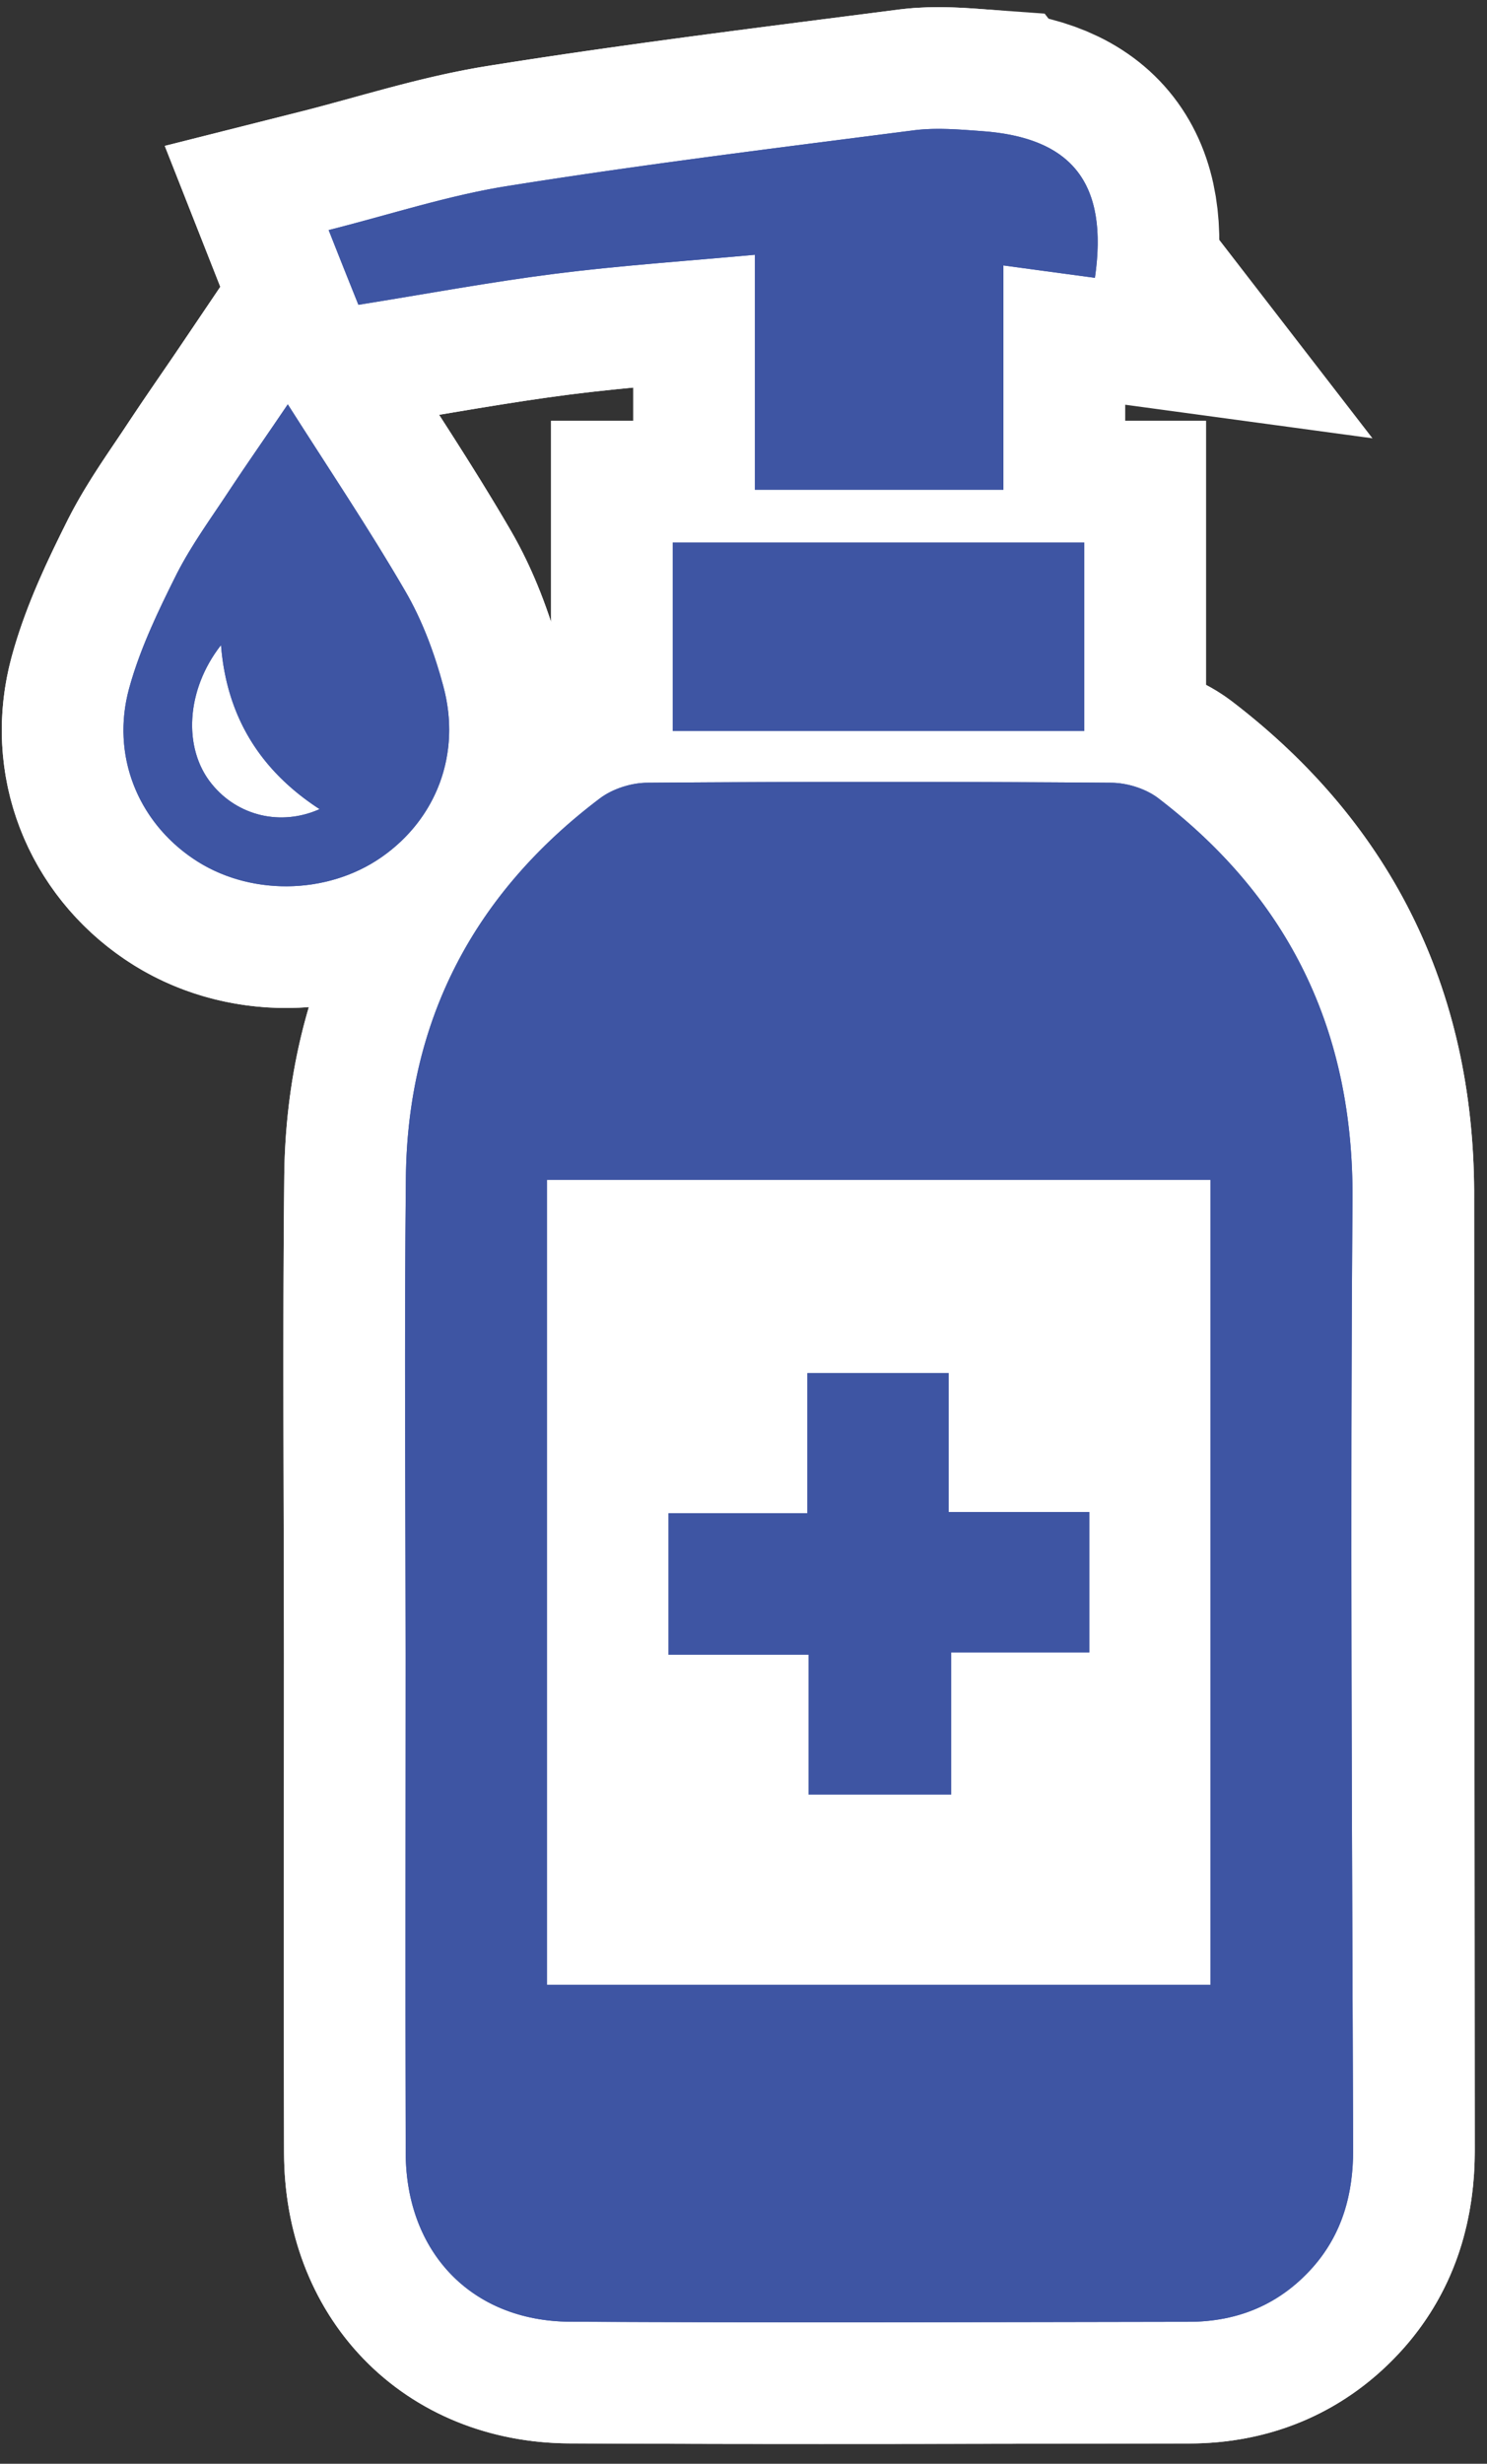 <svg xmlns="http://www.w3.org/2000/svg" width="64" height="106" viewBox="0 0 64 106"><rect x="0" y="0" width="64" height="106" fill="#333333" stroke="none"/><g><g><path fill="#fff" d="M53.852 86.908H21.184V48.137h32.668z"/><path fill="none" stroke="#fff" stroke-miterlimit="20" stroke-width="10.47" d="M53.852 86.908v0H21.184v0-38.771 0h32.668v0z"/></g><g><path fill="#3e55a3" d="M58.211 51.613c-.102 13.625-.016 27.25.027 40.881.004 1.902-.468 3.617-1.738 5.056-1.418 1.594-3.223 2.342-5.336 2.342-8.879.014-17.769.043-26.648-.004-4.223-.031-7.047-2.99-7.055-7.271-.02-7.133-.004-14.278-.004-21.424-.004-6.836-.059-13.672.012-20.508.066-6.807 2.945-12.26 8.363-16.346.543-.404 1.336-.658 2.012-.662 6.664-.051 13.328-.051 19.992 0 .68.004 1.48.258 2.012.662 5.675 4.344 8.414 10.059 8.363 17.274zm-6.113-.852H23.539v34.633h28.559zM34.805 71.193H28.77v-6.088h5.98v-6.029h6.082v5.976h6.051v6.043h-5.946v6.114h-6.132zM42.25 5.64c3.906.276 5.461 2.256 4.875 6.313-1.297-.176-2.531-.34-3.938-.537v9.658H32.492V10.96c-2.992.274-5.805.463-8.594.817-2.796.355-5.574.875-8.472 1.336a455.58 455.58 0 0 1-1.281-3.215c2.687-.678 5.21-1.512 7.8-1.912 5.801-.924 11.621-1.637 17.434-2.385.937-.115 1.922-.029 2.871.039zM19.078 29.517c.789 2.91-.297 5.715-2.652 7.358-2.364 1.65-5.746 1.679-8.117.064-2.372-1.607-3.539-4.443-2.75-7.326.464-1.697 1.25-3.326 2.043-4.908.648-1.28 1.507-2.444 2.293-3.643.769-1.164 1.566-2.295 2.492-3.666 1.781 2.803 3.5 5.359 5.05 8.027.731 1.25 1.262 2.676 1.641 4.094zm-9.969 4.207c1.106 1.375 2.969 1.836 4.645 1.088-2.551-1.658-4-3.971-4.242-7.057-1.512 1.93-1.645 4.44-.403 5.969zm19.844-10.381h17.715v8.104H28.953z"/></g><g><path fill="none" stroke="#fff" stroke-miterlimit="20" stroke-width="10.47" d="M58.238 92.494c.004 1.902-.468 3.617-1.738 5.056-1.418 1.594-3.223 2.342-5.336 2.342-8.879.014-17.769.043-26.648-.004-4.223-.031-7.047-2.99-7.055-7.271-.02-7.133-.004-14.278-.004-21.424-.004-6.836-.059-13.672.012-20.508.066-6.807 2.945-12.26 8.363-16.346.543-.404 1.336-.658 2.012-.662 6.664-.051 13.328-.051 19.992 0 .68.004 1.48.258 2.012.662 5.675 4.344 8.414 10.059 8.363 17.274zm-6.14-41.733H23.539v34.633h28.559zM34.805 77.209v-6.016H28.77v-6.088h5.98v-6.029h6.082v5.976h6.051v6.043h-5.946v6.114zm12.32-65.256c-1.297-.176-2.531-.34-3.938-.537v9.658H32.492V10.96c-2.992.274-5.805.463-8.594.817-2.796.355-5.574.875-8.472 1.336a455.58 455.58 0 0 1-1.281-3.215c2.687-.678 5.21-1.512 7.8-1.912 5.801-.924 11.621-1.637 17.434-2.385.937-.115 1.922-.029 2.871.039zM16.426 36.875c-2.364 1.65-5.746 1.679-8.117.064-2.372-1.607-3.539-4.443-2.75-7.326.464-1.697 1.25-3.326 2.043-4.908.648-1.28 1.507-2.444 2.293-3.643.769-1.164 1.566-2.295 2.492-3.666 1.781 2.803 3.5 5.359 5.05 8.027.731 1.25 1.262 2.676 1.641 4.094zm-2.672-2.063c-2.551-1.658-4-3.971-4.242-7.057-1.512 1.93-1.645 4.44-.403 5.969zm15.199-11.469h17.715v8.104H28.953z"/></g><g><path fill="#3e55a3" d="M47.125 11.953c-1.297-.176-2.531-.34-3.938-.53v9.65H32.492V10.962c-2.992.273-5.804.463-8.597.816-2.79.356-5.571.87-8.469 1.336-.395-.98-.793-1.976-1.281-3.215 2.687-.677 5.21-1.511 7.804-1.912 5.797-.924 11.617-1.637 17.43-2.388.941-.112 1.922-.03 2.871.043 3.906.275 5.461 2.255 4.875 6.312"/><path fill="none" stroke="#fff" stroke-miterlimit="20" stroke-width="10.47" d="M47.125 11.953c-1.297-.176-2.531-.34-3.938-.53v9.65H32.492v0-10.112c-2.992.273-5.804.463-8.597.816-2.79.356-5.571.87-8.469 1.336-.395-.98-.793-1.976-1.281-3.215 2.687-.677 5.21-1.511 7.804-1.912 5.797-.924 11.617-1.637 17.43-2.388.941-.112 1.922-.03 2.871.043 3.906.275 5.461 2.255 4.875 6.312"/></g><g><path fill="#3e55a3" d="M16.425 36.874c-2.363 1.651-5.746 1.68-8.117.065-2.379-1.608-3.539-4.444-2.75-7.326.465-1.698 1.25-3.326 2.043-4.916.65-1.272 1.508-2.436 2.293-3.635.77-1.164 1.567-2.295 2.492-3.666 1.782 2.803 3.5 5.36 5.051 8.027.731 1.25 1.262 2.676 1.641 4.094zm-2.67-2.062c-2.552-1.658-4-3.97-4.244-7.057-1.51 1.93-1.644 4.44-.402 5.97z"/><path fill="none" stroke="#fff" stroke-miterlimit="20" stroke-width="10.47" d="M16.425 36.874c-2.363 1.651-5.746 1.68-8.117.065-2.379-1.608-3.539-4.444-2.75-7.326.465-1.698 1.25-3.326 2.043-4.916.65-1.272 1.508-2.436 2.293-3.635.77-1.164 1.567-2.295 2.492-3.666 1.782 2.803 3.5 5.36 5.051 8.027.731 1.25 1.262 2.676 1.641 4.094zm-2.67-2.062c-2.552-1.658-4-3.97-4.244-7.057-1.51 1.93-1.644 4.44-.402 5.97z"/></g><g><path fill="#3e55a3" d="M28.953 23.339h17.715v8.107H28.953z"/><path fill="none" stroke="#fff" stroke-miterlimit="20" stroke-width="10.47" d="M28.953 23.339v0h17.715v8.107H28.953v0z"/></g><g><path fill="#3e55a3" d="M46.883 65.052v6.043h-5.945v6.113h-6.133v-6.015H28.77V65.11h5.98v-6.034h6.082v5.977z"/></g><g><path fill="none" stroke="#fff" stroke-miterlimit="20" stroke-width="10.47" d="M46.883 65.052v6.043h-5.945v6.113h-6.133v0-6.015 0H28.77v0-6.084 0h5.98v0-6.034 0h6.082v5.977h6.05v0z"/></g><g><path fill="#3e55a3" d="M58.238 92.494c.004 1.902-.468 3.617-1.738 5.056-1.418 1.594-3.223 2.342-5.336 2.342-8.879.014-17.769.043-26.648-.004-4.223-.031-7.047-2.99-7.055-7.271-.02-7.133-.004-14.278-.004-21.424-.004-6.836-.059-13.672.012-20.508.066-6.807 2.945-12.26 8.363-16.346.543-.404 1.336-.658 2.012-.662 6.664-.051 13.328-.051 19.992 0 .68.004 1.48.258 2.012.662 5.675 4.344 8.414 10.059 8.363 17.274zm-6.14-41.733H23.539v34.633h28.559z"/><path fill="none" stroke="#fff" stroke-miterlimit="20" stroke-width="10.47" d="M58.238 92.494c.004 1.902-.468 3.617-1.738 5.056-1.418 1.594-3.223 2.342-5.336 2.342-8.879.014-17.769.043-26.648-.004-4.223-.031-7.047-2.99-7.055-7.271-.02-7.133-.004-14.278-.004-21.424-.004-6.836-.059-13.672.012-20.508.066-6.807 2.945-12.26 8.363-16.346.543-.404 1.336-.658 2.012-.662 6.664-.051 13.328-.051 19.992 0 .68.004 1.48.258 2.012.662 5.675 4.344 8.414 10.059 8.363 17.274zm-6.14-41.733H23.539v34.633h28.559z"/></g><g><path fill="#fff" d="M53.852 86.908H21.184V48.137h32.668z"/></g><g><path fill="#3e55a3" d="M58.211 51.613c-.102 13.625-.016 27.25.027 40.881.004 1.902-.468 3.617-1.738 5.056-1.418 1.594-3.223 2.342-5.336 2.342-8.879.014-17.769.043-26.648-.004-4.223-.031-7.047-2.99-7.055-7.271-.02-7.133-.004-14.278-.004-21.424-.004-6.836-.059-13.672.012-20.508.066-6.807 2.945-12.26 8.363-16.346.543-.404 1.336-.658 2.012-.662 6.664-.051 13.328-.051 19.992 0 .68.004 1.48.258 2.012.662 5.675 4.344 8.414 10.059 8.363 17.274zm-6.113-.852H23.539v34.633h28.559zM34.805 71.193H28.77v-6.088h5.98v-6.029h6.082v5.976h6.051v6.043h-5.946v6.114h-6.132zM42.25 5.64c3.906.276 5.461 2.256 4.875 6.313-1.297-.176-2.531-.34-3.938-.537v9.658H32.492V10.96c-2.992.274-5.805.463-8.594.817-2.796.355-5.574.875-8.472 1.336a455.58 455.58 0 0 1-1.281-3.215c2.687-.678 5.21-1.512 7.8-1.912 5.801-.924 11.621-1.637 17.434-2.385.937-.115 1.922-.029 2.871.039zM19.078 29.517c.789 2.91-.297 5.715-2.652 7.358-2.364 1.65-5.746 1.679-8.117.064-2.372-1.607-3.539-4.443-2.75-7.326.464-1.697 1.25-3.326 2.043-4.908.648-1.28 1.507-2.444 2.293-3.643.769-1.164 1.566-2.295 2.492-3.666 1.781 2.803 3.5 5.359 5.05 8.027.731 1.25 1.262 2.676 1.641 4.094zm-9.969 4.207c1.106 1.375 2.969 1.836 4.645 1.088-2.551-1.658-4-3.971-4.242-7.057-1.512 1.93-1.645 4.44-.403 5.969zm19.844-10.381h17.715v8.104H28.953z"/></g><g><path fill="#3e55a3" d="M47.125 11.953c-1.297-.176-2.531-.34-3.938-.53v9.65H32.492V10.962c-2.992.273-5.804.463-8.597.816-2.79.356-5.571.87-8.469 1.336-.395-.98-.793-1.976-1.281-3.215 2.687-.677 5.21-1.511 7.804-1.912 5.797-.924 11.617-1.637 17.43-2.388.941-.112 1.922-.03 2.871.043 3.906.275 5.461 2.255 4.875 6.312z"/></g><g><path fill="#3e55a3" d="M19.078 29.517c.79 2.91-.297 5.715-2.653 7.357-2.363 1.651-5.746 1.68-8.117.065-2.379-1.608-3.539-4.444-2.75-7.326.465-1.698 1.25-3.326 2.043-4.916.65-1.272 1.508-2.436 2.293-3.635.77-1.164 1.567-2.295 2.492-3.666 1.782 2.803 3.5 5.36 5.051 8.027.731 1.25 1.262 2.676 1.641 4.094zM9.11 33.724c1.105 1.375 2.97 1.836 4.645 1.088-2.55-1.658-4-3.97-4.243-7.057-1.51 1.93-1.644 4.44-.402 5.97z"/></g><g><path fill="#3e55a3" d="M28.953 23.339h17.715v8.107H28.953z"/></g><g><path fill="#3e55a3" d="M46.883 65.052v6.043h-5.945v6.113h-6.133v-6.015H28.77V65.11h5.98v-6.034h6.082v5.977z"/></g><g><path fill="#3e55a3" d="M58.211 51.613c-.102 13.625-.016 27.25.027 40.881.004 1.902-.468 3.617-1.738 5.056-1.418 1.594-3.223 2.342-5.336 2.342-8.879.014-17.769.043-26.648-.004-4.223-.031-7.047-2.99-7.055-7.271-.02-7.133-.004-14.278-.004-21.424-.004-6.836-.059-13.672.012-20.508.066-6.807 2.945-12.26 8.363-16.346.543-.404 1.336-.658 2.012-.662 6.664-.051 13.328-.051 19.992 0 .68.004 1.48.258 2.012.662 5.675 4.344 8.414 10.059 8.363 17.274zm-6.113-.852H23.539v34.633h28.559z"/></g></g></svg>